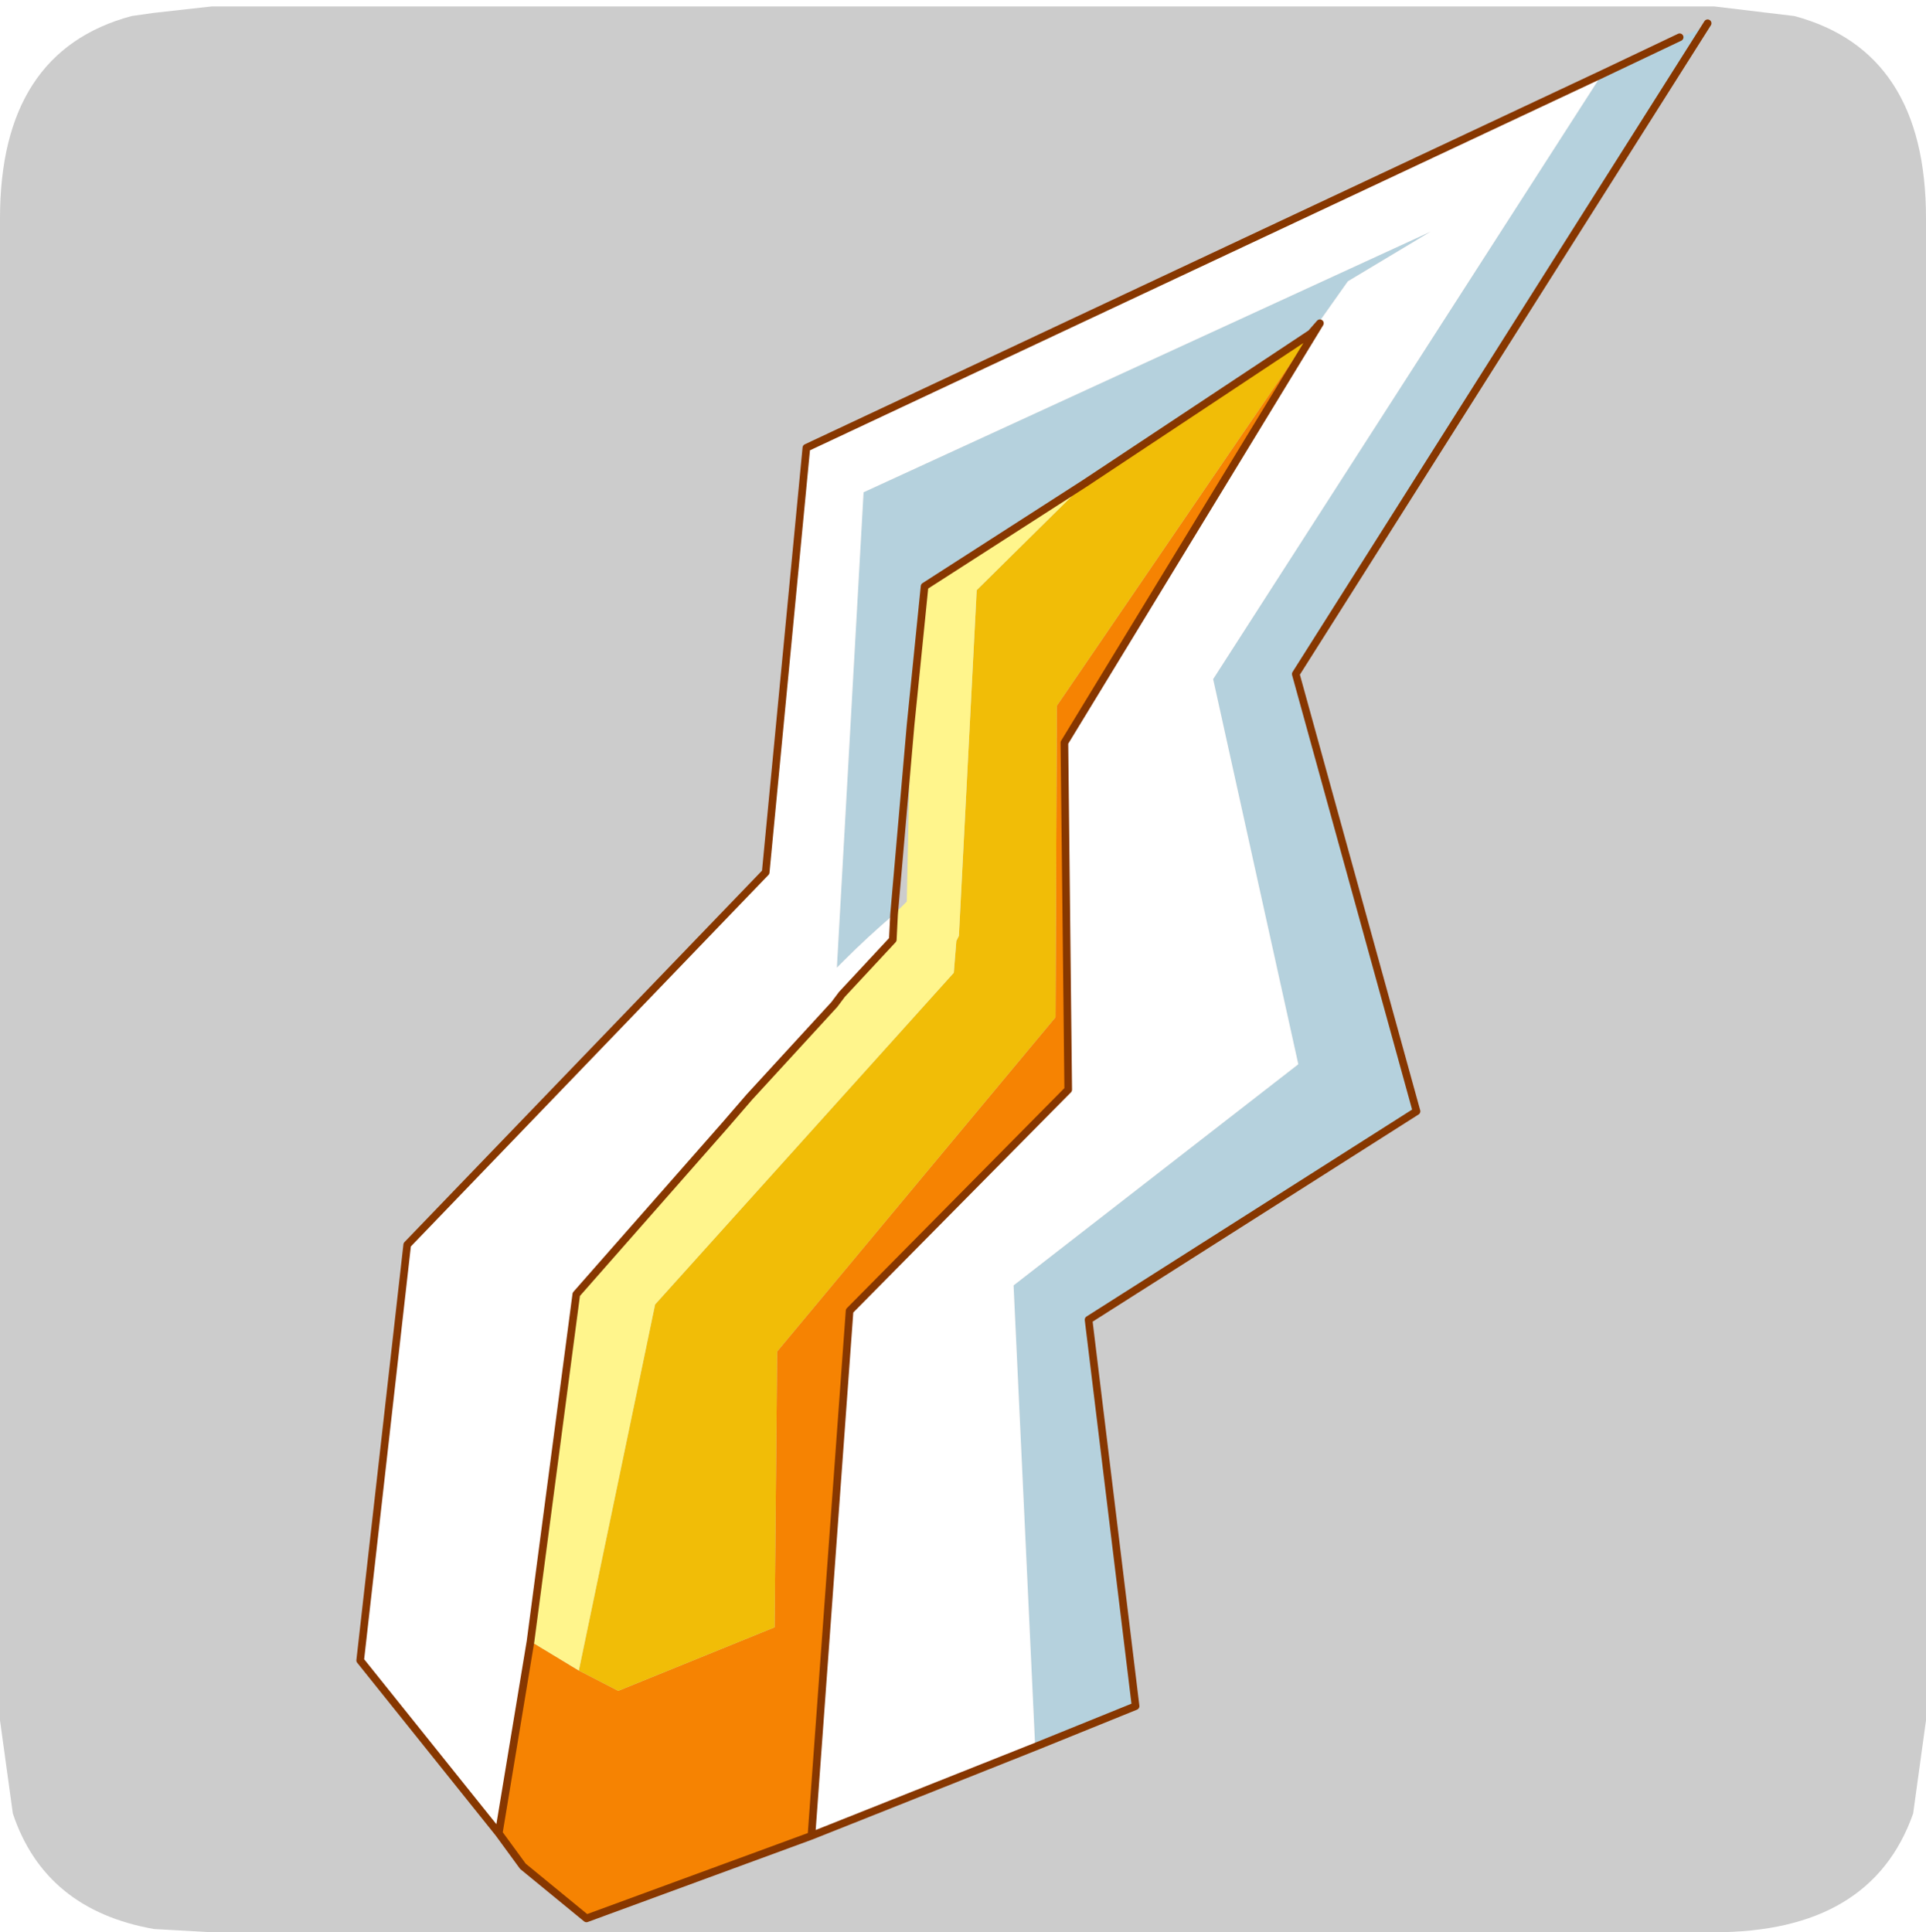 <?xml version="1.0" encoding="UTF-8" standalone="no"?>
<svg xmlns:ffdec="https://www.free-decompiler.com/flash" xmlns:xlink="http://www.w3.org/1999/xlink" ffdec:objectType="frame" height="30.1px" width="30.0px" xmlns="http://www.w3.org/2000/svg">
  <g transform="matrix(1.0, 0.0, 0.0, 1.0, 0.0, 0.0)">
    <use ffdec:characterId="1" height="30.0" transform="matrix(1.0, 0.0, 0.0, 1.0, 0.0, 0.0)" width="30.0" xlink:href="#shape0"/>
    <use ffdec:characterId="5" height="30.0" transform="matrix(1.0, 0.0, 0.0, 1.0, 0.0, 0.1)" width="30.0" xlink:href="#sprite0"/>
  </g>
  <defs>
    <g id="shape0" transform="matrix(1.0, 0.0, 0.0, 1.0, 0.0, 0.0)">
      <path d="M0.0 0.0 L30.0 0.0 30.0 30.0 0.0 30.0 0.0 0.0" fill="#33cc66" fill-opacity="0.0" fill-rule="evenodd" stroke="none"/>
    </g>
    <g id="sprite0" transform="matrix(1.0, 0.0, 0.0, 1.0, 0.0, 0.0)">
      <use ffdec:characterId="2" height="30.0" transform="matrix(1.0, 0.0, 0.0, 1.0, 0.0, 0.0)" width="30.0" xlink:href="#shape1"/>
      <filter id="filter0">
        <feColorMatrix in="SourceGraphic" result="filterResult0" type="matrix" values="0 0 0 0 1.0,0 0 0 0 1.0,0 0 0 0 1.0,0 0 0 1 0"/>
        <feConvolveMatrix divisor="25.0" in="filterResult0" kernelMatrix="1 1 1 1 1 1 1 1 1 1 1 1 1 1 1 1 1 1 1 1 1 1 1 1 1" order="5 5" result="filterResult1"/>
        <feComposite in="SourceGraphic" in2="filterResult1" operator="over" result="filterResult2"/>
      </filter>
      <use ffdec:characterId="4" filter="url(#filter0)" height="74.85" transform="matrix(0.396, 0.0, 0.0, 0.396, 5.551, 0.203)" width="53.3" xlink:href="#sprite1"/>
    </g>
    <g id="shape1" transform="matrix(1.0, 0.0, 0.0, 1.0, 0.0, 0.0)">
      <path d="M27.95 0.15 Q30.0 0.7 30.0 3.3 L30.0 26.7 29.8 28.15 Q29.15 30.0 26.7 30.0 L3.3 30.0 2.4 29.95 Q0.7 29.65 0.2 28.15 L0.0 26.7 0.0 3.3 Q0.0 0.7 2.05 0.15 L2.4 0.1 3.3 0.0 26.7 0.0 27.95 0.15" fill="#cccccc" fill-rule="evenodd" stroke="none"/>
    </g>
    <g id="sprite1" transform="matrix(1.0, 0.0, 0.0, 1.0, -2.4, 13.5)">
      <use ffdec:characterId="3" height="74.85" transform="matrix(1.0, 0.0, 0.0, 1.0, 2.4, -13.5)" width="53.3" xlink:href="#shape2"/>
    </g>
    <g id="shape2" transform="matrix(1.0, 0.0, 0.0, 1.0, -2.4, 13.5)">
      <path d="M54.45 -12.8 Q55.05 -13.0 55.55 -13.35 L39.35 12.25 44.1 29.45 31.2 37.65 33.05 52.85 29.1 54.45 28.25 36.3 39.45 27.6 36.1 12.45 51.4 -11.35 54.45 -12.8 M23.55 21.7 Q22.5 22.6 21.6 23.5 L21.3 23.8 22.35 5.1 44.65 -5.15 41.4 -3.2 39.95 -1.15 31.05 4.75 24.75 8.8 24.2 14.25 23.55 21.7" fill="#b5d1dd" fill-rule="evenodd" stroke="none"/>
      <path d="M39.95 -1.15 L40.3 -1.55 30.25 14.95 30.4 28.6 21.8 37.3 20.3 57.95 11.45 61.2 8.95 59.15 8.0 57.85 9.25 50.3 11.15 51.45 12.7 52.25 18.85 49.75 18.95 38.9 29.9 25.75 29.95 13.5 39.95 -1.15" fill="#f68302" fill-rule="evenodd" stroke="none"/>
      <path d="M51.4 -11.35 L36.1 12.45 39.45 27.6 28.25 36.3 29.1 54.45 20.3 57.95 21.8 37.3 30.4 28.6 30.25 14.95 40.3 -1.55 39.95 -1.15 41.4 -3.2 44.65 -5.15 22.35 5.1 21.3 23.8 21.6 23.5 Q22.5 22.6 23.55 21.7 L23.5 22.7 21.5 24.85 21.2 25.25 17.85 28.9 16.9 30.0 11.05 36.65 9.25 50.3 8.0 57.85 2.55 51.05 4.4 34.7 18.5 20.05 20.1 3.35 51.4 -11.35" fill="#ffffff" fill-rule="evenodd" stroke="none"/>
      <path d="M31.05 4.75 L39.95 -1.15 29.95 13.5 29.9 25.75 18.95 38.9 18.85 49.75 12.7 52.25 11.15 51.45 14.15 37.05 25.9 24.0 26.0 22.75 26.1 22.55 26.8 8.95 31.05 4.75" fill="#f1bd07" fill-rule="evenodd" stroke="none"/>
      <path d="M31.05 4.75 L26.8 8.95 26.1 22.55 26.0 22.75 25.9 24.0 14.15 37.05 11.15 51.45 9.25 50.3 11.05 36.65 16.9 30.0 17.85 28.9 21.2 25.25 21.5 24.85 23.5 22.7 23.55 21.7 24.05 21.2 24.2 14.25 24.75 8.8 31.05 4.75" fill="#fff58c" fill-rule="evenodd" stroke="none"/>
      <path d="M54.45 -12.8 L51.4 -11.35 20.1 3.35 18.5 20.05 4.4 34.7 2.55 51.05 8.0 57.85 9.25 50.3 11.05 36.65 16.9 30.0 17.85 28.9 21.2 25.25 21.5 24.85 23.5 22.7 23.55 21.7 24.2 14.25 24.75 8.8 31.05 4.75 39.95 -1.15 40.3 -1.55 30.25 14.95 30.4 28.6 21.8 37.3 20.3 57.95 29.1 54.45 33.05 52.85 31.2 37.65 44.1 29.45 39.35 12.25 55.55 -13.35 M20.3 57.95 L11.45 61.2 8.95 59.15 8.0 57.85" fill="none" stroke="#873700" stroke-linecap="round" stroke-linejoin="round" stroke-width="0.3"/>
    </g>
  </defs>
</svg>
